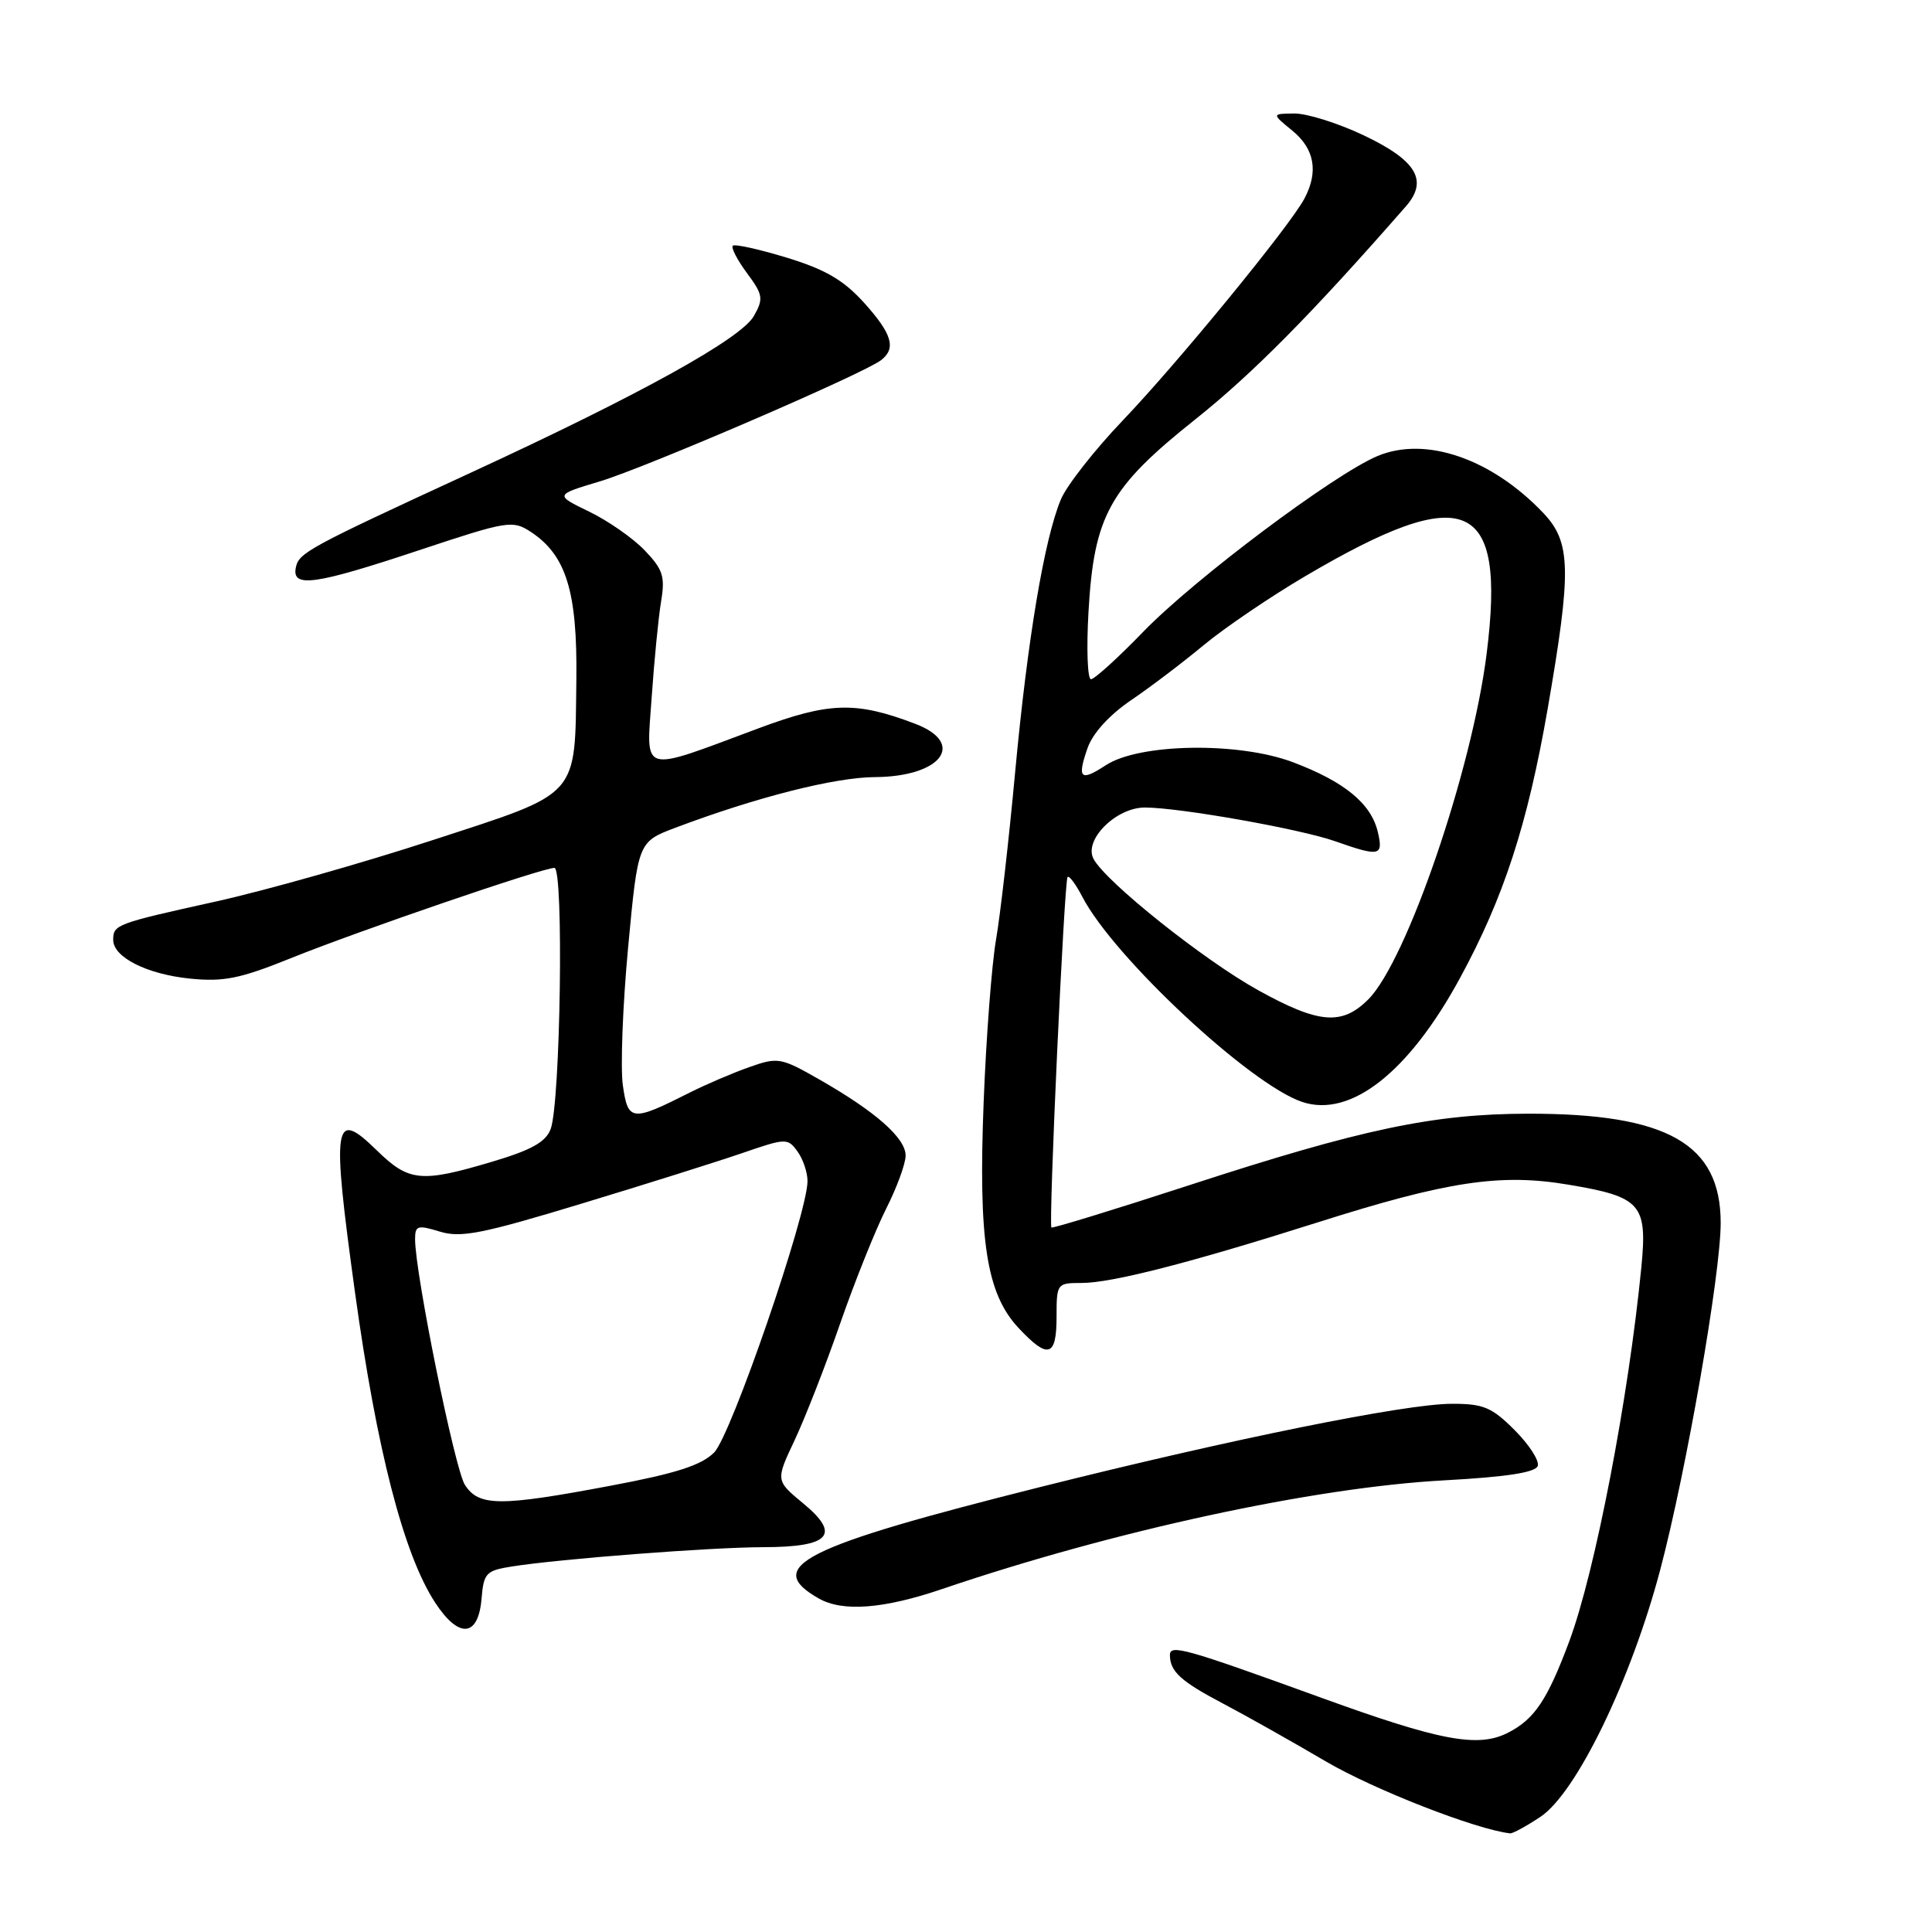 <?xml version="1.0" encoding="UTF-8" standalone="no"?>
<!DOCTYPE svg PUBLIC "-//W3C//DTD SVG 1.1//EN" "http://www.w3.org/Graphics/SVG/1.1/DTD/svg11.dtd" >
<svg xmlns="http://www.w3.org/2000/svg" xmlns:xlink="http://www.w3.org/1999/xlink" version="1.1" viewBox="0 0 256 256">
 <g >
 <path fill="currentColor"
d=" M 204.10 240.75 C 208.86 237.60 216.11 222.66 219.99 208.00 C 223.45 194.91 228.00 168.80 228.00 162.03 C 227.99 151.55 220.93 147.55 202.50 147.57 C 189.94 147.59 180.45 149.59 157.54 157.06 C 147.66 160.28 139.46 162.79 139.32 162.65 C 138.92 162.25 141.02 116.65 141.46 116.21 C 141.68 115.99 142.55 117.17 143.41 118.82 C 147.55 126.83 165.70 143.75 172.57 146.02 C 178.97 148.14 186.68 142.08 193.45 129.61 C 199.24 118.97 202.40 109.27 205.06 94.00 C 208.26 75.54 208.18 71.86 204.50 67.98 C 197.65 60.77 188.91 57.76 182.54 60.42 C 176.78 62.83 158.24 76.73 151.45 83.75 C 148.12 87.19 145.02 90.00 144.56 90.00 C 144.10 90.00 143.95 85.99 144.23 81.09 C 144.96 68.29 146.99 64.64 158.38 55.57 C 166.00 49.50 173.82 41.60 186.29 27.34 C 189.29 23.91 187.70 21.25 180.65 17.91 C 177.27 16.31 173.15 15.02 171.50 15.04 C 168.50 15.07 168.50 15.07 171.25 17.32 C 174.19 19.73 174.73 22.76 172.84 26.32 C 170.90 29.97 156.09 48.05 148.82 55.66 C 145.06 59.59 141.34 64.33 140.57 66.18 C 138.37 71.45 136.15 84.71 134.51 102.33 C 133.69 111.22 132.55 121.20 131.98 124.50 C 131.41 127.80 130.67 137.47 130.34 146.00 C 129.62 164.40 130.70 171.40 134.96 175.96 C 138.87 180.14 140.00 179.82 140.00 174.50 C 140.00 170.07 140.05 170.00 143.31 170.00 C 147.32 170.00 157.67 167.34 174.51 162.00 C 191.80 156.51 198.82 155.45 207.85 156.98 C 217.45 158.59 218.30 159.55 217.49 167.89 C 215.79 185.27 211.36 208.30 207.93 217.50 C 205.04 225.23 203.35 227.77 199.87 229.57 C 195.87 231.64 190.87 230.70 174.80 224.86 C 156.96 218.39 155.00 217.84 155.02 219.32 C 155.04 221.49 156.46 222.78 162.00 225.70 C 165.03 227.29 171.19 230.76 175.70 233.41 C 182.11 237.16 195.58 242.42 200.10 242.93 C 200.43 242.97 202.23 241.99 204.10 240.75 Z  M 63.81 211.82 C 64.09 208.44 64.40 208.11 67.81 207.57 C 74.17 206.56 94.20 205.02 101.13 205.01 C 109.98 205.00 111.47 203.36 106.42 199.20 C 102.77 196.18 102.77 196.18 105.29 190.84 C 106.67 187.90 109.40 180.94 111.33 175.36 C 113.27 169.78 116.02 162.93 117.43 160.14 C 118.84 157.35 120.00 154.19 120.00 153.12 C 120.00 150.81 116.07 147.33 108.66 143.09 C 103.46 140.12 103.10 140.05 99.28 141.40 C 97.09 142.17 93.55 143.69 91.40 144.77 C 83.70 148.66 83.21 148.61 82.53 143.80 C 82.20 141.43 82.51 133.21 83.23 125.52 C 84.54 111.55 84.54 111.55 89.52 109.67 C 100.27 105.62 110.61 103.00 115.93 102.97 C 124.73 102.92 128.07 98.50 121.28 95.91 C 113.41 92.91 109.90 93.01 100.50 96.51 C 84.63 102.42 85.64 102.72 86.35 92.39 C 86.69 87.50 87.25 81.78 87.60 79.68 C 88.15 76.39 87.84 75.45 85.43 72.93 C 83.88 71.31 80.57 69.00 78.06 67.79 C 73.50 65.58 73.50 65.58 79.50 63.78 C 85.58 61.95 114.45 49.51 116.75 47.72 C 118.78 46.15 118.21 44.24 114.47 40.09 C 111.76 37.10 109.35 35.70 104.25 34.14 C 100.57 33.02 97.36 32.31 97.10 32.56 C 96.85 32.82 97.69 34.45 98.98 36.19 C 101.10 39.05 101.19 39.58 99.90 41.86 C 98.22 44.86 84.94 52.22 62.50 62.58 C 40.67 72.65 39.57 73.25 39.19 75.25 C 38.68 77.93 41.79 77.48 55.52 72.91 C 67.27 69.01 67.92 68.90 70.32 70.47 C 75.02 73.55 76.51 78.38 76.37 90.00 C 76.17 105.86 77.03 104.89 57.30 111.33 C 48.06 114.35 35.14 118.01 28.58 119.46 C 15.37 122.38 15.00 122.52 15.00 124.54 C 15.00 126.84 19.46 129.09 25.17 129.67 C 29.63 130.12 31.81 129.68 38.50 126.98 C 47.52 123.34 71.87 115.00 73.46 115.00 C 74.72 115.00 74.27 146.17 72.96 149.62 C 72.31 151.33 70.39 152.40 65.19 153.94 C 55.79 156.74 54.18 156.58 49.95 152.45 C 44.20 146.83 43.92 148.61 47.04 171.26 C 49.92 192.13 53.48 205.93 57.63 212.31 C 60.79 217.17 63.38 216.97 63.81 211.82 Z  M 124.85 210.55 C 147.53 202.84 174.13 197.08 191.42 196.15 C 199.65 195.70 203.47 195.11 203.76 194.24 C 203.99 193.54 202.61 191.41 200.69 189.49 C 197.66 186.46 196.56 186.00 192.35 186.01 C 186.19 186.02 163.32 190.65 137.88 197.03 C 106.28 204.96 101.06 207.59 108.50 211.81 C 111.68 213.61 117.09 213.19 124.85 210.55 Z  M 166.75 131.23 C 159.58 127.27 146.53 116.87 144.90 113.81 C 143.56 111.31 147.87 107.00 151.70 107.00 C 156.34 107.01 172.28 109.84 176.92 111.47 C 182.82 113.55 183.32 113.44 182.57 110.25 C 181.68 106.47 178.16 103.58 171.30 100.99 C 164.10 98.28 150.95 98.49 146.52 101.40 C 143.16 103.60 142.70 103.17 144.10 99.14 C 144.79 97.16 146.98 94.75 149.86 92.79 C 152.41 91.06 156.75 87.77 159.50 85.48 C 162.25 83.20 168.32 79.07 173.00 76.32 C 194.30 63.78 199.57 66.04 196.99 86.61 C 195.05 102.05 186.40 127.33 181.30 132.43 C 177.81 135.91 174.76 135.66 166.75 131.23 Z  M 61.60 196.75 C 60.26 194.66 55.00 168.73 55.00 164.20 C 55.00 162.39 55.33 162.29 58.27 163.19 C 61.05 164.05 63.88 163.49 77.02 159.50 C 85.54 156.92 95.16 153.89 98.41 152.77 C 104.13 150.80 104.38 150.79 105.66 152.56 C 106.40 153.56 107.00 155.34 107.00 156.50 C 107.00 160.80 96.88 190.22 94.62 192.47 C 92.93 194.16 89.57 195.24 80.94 196.86 C 66.21 199.64 63.45 199.62 61.60 196.75 Z "/>
</g>
</svg>